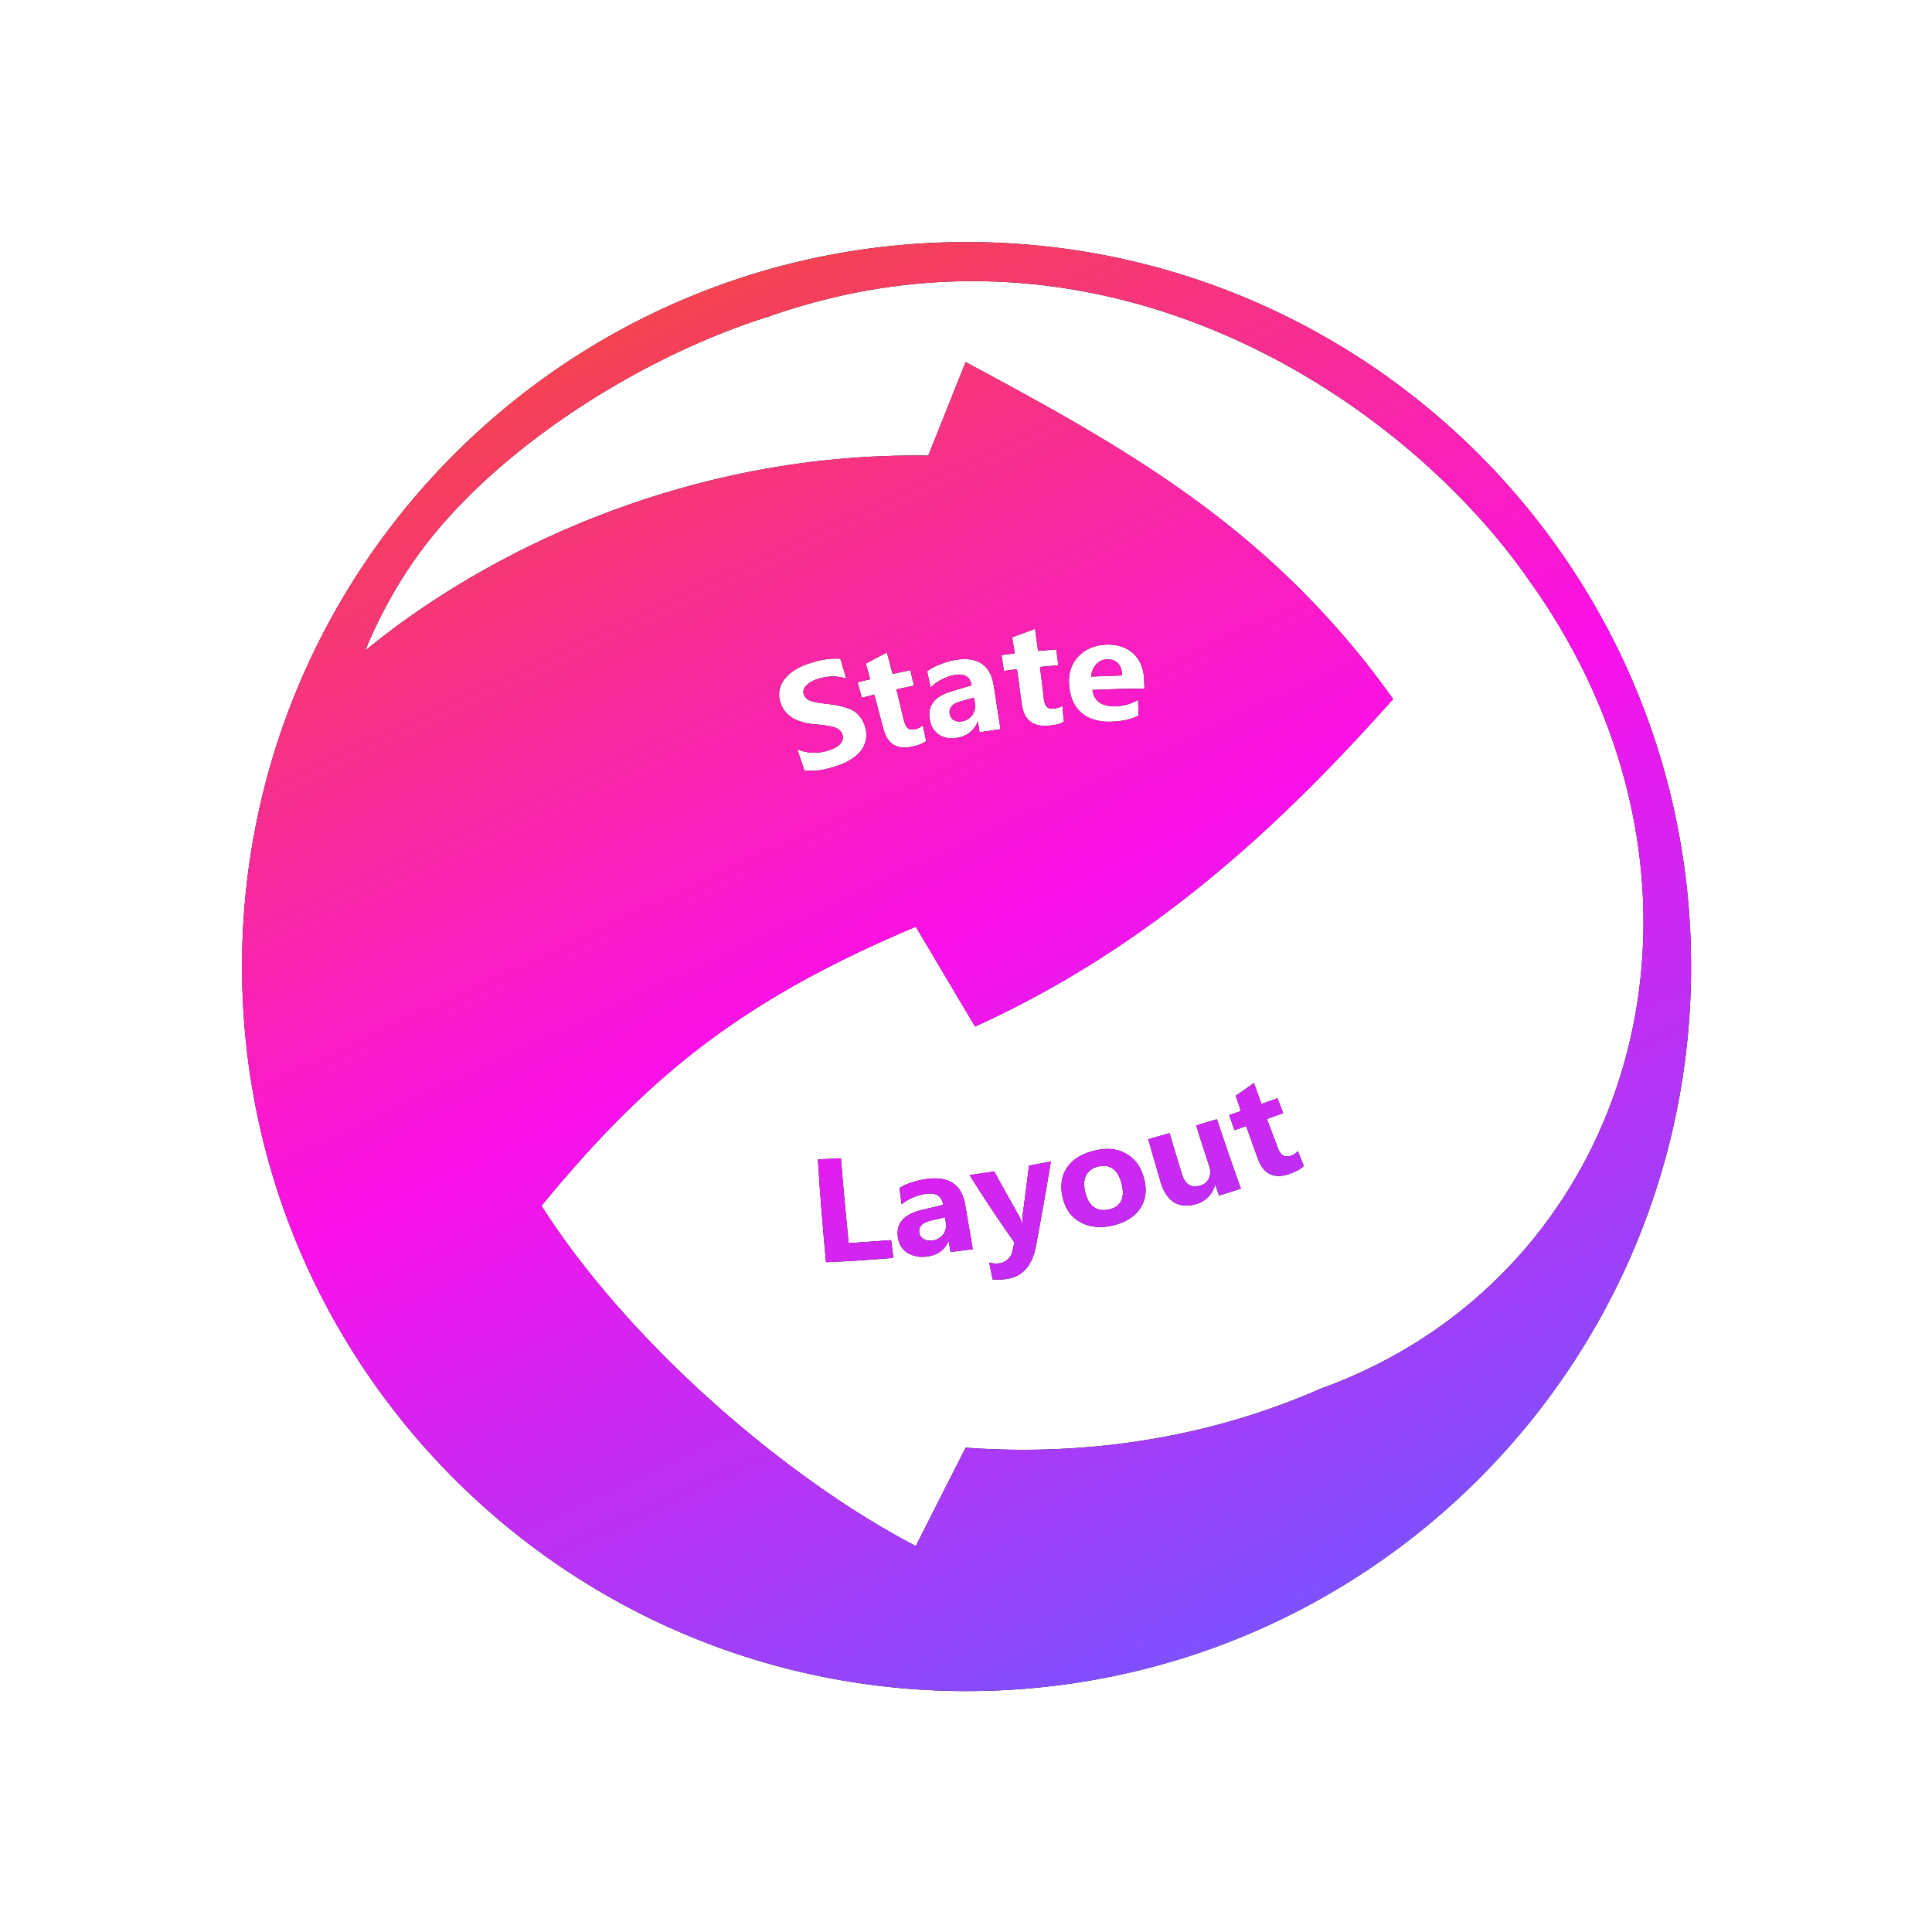 <svg xmlns="http://www.w3.org/2000/svg" viewBox="0 0 1024 1024">
    <defs>
        <style>.cls-1{fill:url(#gradient);}</style>
        <linearGradient id="gradient" x1="674.57" y1="860.36" x2="349.93" y2="164.14"
            gradientUnits="userSpaceOnUse">
            <stop offset="0" stop-color="#7e50fe" />
            <stop offset="0.52" stop-color="#fb10ea" />
            <stop offset="1" stop-color="#f54351" />
        </linearGradient>
    </defs>
    <title>StateLayout Logo</title>
    <path
        d="M596.7,611.4c-4.6-2.6-10.1-3.1-16.4-1.6s-11.4,4.3-14.5,8.7-4,9.7-2.6,16,4.5,10.5,9.3,13.2,10.7,3.4,17.4,1.8,11.7-4.7,14.6-9.3,3.5-10.1,1.7-16.2S601.4,614,596.7,611.4ZM588,641c-6.6,1.5-11-1.6-12.8-9.1-.9-3.7-.7-6.7.5-9a9,9,0,0,1,6.4-4.6c6.3-1.4,10.3,1.5,12.3,8.8S594.4,639.5,588,641Z" />
    <path
        d="M634,596.5c2.2,7.1,4.5,14.2,6.8,21.2a8.9,8.9,0,0,1,0,6.8,7.1,7.1,0,0,1-4.8,3.9q-7.1,2.1-9.6-6.3c-2.2-7.1-4.4-14.3-6.5-21.5l-11.3,3.2c2.1,7.5,4.3,15,6.5,22.5,3.1,10.5,9.4,14.5,18.8,11.9A14.3,14.3,0,0,0,644,628h.2c.6,1.9,1.3,3.8,1.9,5.7l11.6-3.7c-4.4-12.2-8.6-24.5-12.7-36.8Z" />
    <path
        d="M491.8,624.8a41.1,41.1,0,0,0-7.8,1.7,27.6,27.6,0,0,0-7.2,3.1c.3,2.9.7,5.8,1.1,8.7a26.1,26.1,0,0,1,13.5-5.6c5-.5,7.8,1.4,8.5,5.9l-11.3,2.7c-9.4,2.2-13.7,6.9-12.7,14.4a11.4,11.4,0,0,0,4.8,8.2A15.7,15.7,0,0,0,491,666c5.6-.6,9.5-3.3,11.7-8h.2l.9,5.6,11.8-1.5c-1.3-7.8-2.7-15.5-4-23.3C509.8,628,503.3,623.5,491.8,624.8Zm8.1,29.5a8.5,8.5,0,0,1-5.9,3.2,6.7,6.7,0,0,1-4.6-.9,4.4,4.4,0,0,1-2.2-3.3c-.4-3.2,1.6-5.2,5.9-6.3l7.8-1.8c.1.9.3,1.8.4,2.7A8.3,8.3,0,0,1,499.9,654.3Z" />
    <path
        d="M449.8,658.9c-1.5-15-2.9-30-4.1-45l-12.2.6c1.1,18.2,2.6,36.3,4.3,54.5,12-.5,23.9-1.3,35.7-2.3l-1.2-9.4Z" />
    <path
        d="M542.1,643.3a31.1,31.1,0,0,0-.2,5h-.2a22.9,22.9,0,0,0-2.1-4.7c-4.3-7.6-8.5-15.1-12.6-22.7l-13.1,1.9c7.5,12.1,15.5,24,23.8,35.8-.5,1.8-.9,3.6-1.3,5.4s-2.9,5-6.3,5.5a11.3,11.3,0,0,1-5.8-.4l1.8,9a26.1,26.1,0,0,0,7.7-.3c8.3-1.2,13.4-7.2,15.3-17.5,2.8-14.9,5.4-29.8,7.9-44.7l-11.6,2.2C544.3,626.4,543.3,634.8,542.1,643.3Z" />
    <path
        d="M684.4,612.5c-3.3,1.2-5.7-.1-7.1-4s-3.9-10.3-5.8-15.4l8.6-3.1-3-7.9-8.5,3-4-11.1c-3.2,2.3-6.4,4.6-9.7,6.8,1,2.7,1.9,5.4,2.8,8.1l-6.2,2.1c.9,2.6,1.8,5.3,2.8,8l6.2-2.1,6.2,17.3c3,8.2,8.7,10.9,17,7.9,3.5-1.3,6-2.6,7.3-4.1-1-2.7-2.1-5.3-3.1-7.9A8.5,8.5,0,0,1,684.4,612.5Z" />
    <path
        d="M512.3,128.3c-212.1,0-384,171.9-384,384s171.9,384,384,384,384-172,384-384S724.3,128.3,512.3,128.3Zm188,607.6c-73.7,32.4-143.1,34.7-188.5,31.4l-26.4,52.1C418,784.5,333.8,712.6,287,639.1,343.3,570.5,393.2,530,485.4,491.2l31.4,52.9c95.6-43.4,164.8-109.8,221.6-173.6C674,280.2,597.1,237.7,511.8,191.9L492,241.5c-120.4-2-228.3,45.8-298.4,103.3a247.6,247.6,0,0,1,27.2-49.6c40.7-56.9,118.4-106,186.5-127.4,179-62.9,337.3,44.5,403.5,140.3C927.1,470.9,866.9,675.7,700.3,735.9ZM426.1,368.1a5.1,5.1,0,0,0,3,3.1c1.6.8,5,1.4,10.3,2s10.8,2,13.5,3.9a14.6,14.6,0,0,1,5.6,8.1,13.8,13.8,0,0,1-2.4,13c-2.9,3.6-7.6,6.3-14.2,8.3s-11.2,2.4-15.6,1.8c-1.2-3.7-2.5-7.4-3.7-11.1a24,24,0,0,0,16.3.6c3-.9,5.2-2.1,6.5-3.6a5.3,5.3,0,0,0,1.2-4.7,6.5,6.5,0,0,0-3.1-3.5c-1.7-.9-5.5-1.6-11.6-2.1-9.7-.9-15.7-4.4-18-10.9a12.9,12.9,0,0,1,2-13.1c3-3.9,8-6.9,14.7-8.8a41.5,41.5,0,0,1,14.8-2c1.1,3.5,2.1,7,3.1,10.5a24.7,24.7,0,0,0-14.5.1,14.6,14.6,0,0,0-6.6,3.6A4.3,4.3,0,0,0,426.1,368.1Zm32.8-16.4,11.2-5.9,3,11.4,9.4-2c.6,2.7,1.3,5.5,1.9,8.2l-9.3,2c1.4,5.3,2.6,10.7,3.9,16s3.1,5.7,6.4,5a8,8,0,0,0,3.7-2l1.8,8.3c-1.5,1.3-4,2.3-7.4,3-8.2,1.8-13.3-1.3-15.4-9.8-1.6-5.9-3.1-11.8-4.7-17.7l-6.6,1.6c-.8-2.7-1.5-5.4-2.3-8.2l6.7-1.6Zm47.4,6a24.4,24.4,0,0,0-13,6.7c-.7-2.9-1.3-5.7-1.9-8.6a25,25,0,0,1,7-3.7,35.1,35.1,0,0,1,7.9-2.3c11.8-2,18.7,2.7,20.4,13.5l3.6,23.2-11.1,1.6-.9-5.6h-.1a13.4,13.4,0,0,1-10.7,8.5,13,13,0,0,1-9.5-1.4,11.2,11.2,0,0,1-5.1-7.8c-1.6-7.3,2-12.5,11.1-15.3l11-3.3C514.2,358.8,511.3,356.9,506.3,357.7Zm30.2-19.9,12.1-4.5c.5,3.9,1.1,7.8,1.6,11.7l9.7-.8c.3,2.8.7,5.6,1,8.4l-9.7.9c.7,5.4,1.4,10.8,2,16.3s2.4,6,5.8,5.7a9.6,9.6,0,0,0,4.1-1.4c.2,2.8.5,5.6.8,8.4-1.7,1.1-4.4,1.8-8,2.1-8.5.8-13.2-3-14.4-11.6-.8-6.1-1.6-12.2-2.5-18.3l-6.9.9c-.4-2.8-.9-5.6-1.3-8.4l7-.9C537.4,343.5,536.9,340.7,536.5,337.8Zm54.7,36.5a23.7,23.7,0,0,0,12-3.4l.3,8.3c-3.7,2.1-8.6,3.1-14.6,3.3s-11.6-1.2-15.5-4.5-6.1-8-6.7-14.2.8-11.4,4.5-15.5,8.6-6.3,14.8-6.6,11.1,1.4,14.7,4.7,5.5,7.9,5.7,13.8c.1,1.6.1,3.2.2,4.8-9.2,0-18.5.3-27.6.7C579.9,371.7,583.9,374.5,591.2,374.3Z" />
    <path
        d="M586.5,349.5a7.5,7.5,0,0,0-5.5,2.7,9.8,9.8,0,0,0-2.6,6.4l16.4-.6C594.5,352.2,591.7,349.3,586.5,349.5Z" />
    <path
        d="M503.4,378.5a4.6,4.6,0,0,0,2.2,3.2,6.1,6.1,0,0,0,4.3.6,7.9,7.9,0,0,0,5.5-3.4,8.4,8.4,0,0,0,1.3-6.4c-.2-.9-.3-1.8-.5-2.7l-7.5,2.1C504.5,373.2,502.8,375.4,503.4,378.5Z" />
    <path class="cls-1"
        d="M596.7,611.4c-4.6-2.6-10.1-3.1-16.4-1.6s-11.4,4.3-14.5,8.7-4,9.7-2.6,16,4.5,10.5,9.3,13.2,10.7,3.4,17.4,1.8,11.7-4.7,14.6-9.3,3.5-10.1,1.7-16.2S601.4,614,596.7,611.4ZM588,641c-6.6,1.5-11-1.6-12.8-9.1-.9-3.7-.7-6.7.5-9a9,9,0,0,1,6.4-4.6c6.3-1.4,10.3,1.5,12.3,8.8S594.4,639.5,588,641Z" />
    <path class="cls-1"
        d="M634,596.5c2.2,7.1,4.5,14.2,6.8,21.2a8.9,8.9,0,0,1,0,6.8,7.1,7.1,0,0,1-4.8,3.9q-7.1,2.1-9.6-6.3c-2.2-7.1-4.4-14.3-6.5-21.5l-11.3,3.2c2.1,7.5,4.3,15,6.5,22.5,3.1,10.5,9.4,14.5,18.8,11.9A14.3,14.3,0,0,0,644,628h.2c.6,1.9,1.3,3.8,1.9,5.7l11.6-3.7c-4.4-12.2-8.6-24.5-12.7-36.8Z" />
    <path class="cls-1"
        d="M491.8,624.8a41.1,41.1,0,0,0-7.8,1.7,27.6,27.6,0,0,0-7.2,3.1c.3,2.9.7,5.8,1.1,8.7a26.1,26.1,0,0,1,13.5-5.6c5-.5,7.8,1.4,8.5,5.9l-11.3,2.7c-9.4,2.2-13.7,6.9-12.7,14.4a11.4,11.4,0,0,0,4.8,8.2A15.7,15.7,0,0,0,491,666c5.6-.6,9.5-3.3,11.7-8h.2l.9,5.6,11.8-1.5c-1.3-7.8-2.7-15.5-4-23.3C509.8,628,503.3,623.5,491.8,624.8Zm8.1,29.5a8.5,8.5,0,0,1-5.9,3.2,6.7,6.7,0,0,1-4.6-.9,4.4,4.4,0,0,1-2.2-3.3c-.4-3.2,1.6-5.2,5.9-6.3l7.8-1.8c.1.9.3,1.8.4,2.7A8.3,8.3,0,0,1,499.9,654.3Z" />
    <path class="cls-1"
        d="M449.8,658.9c-1.5-15-2.9-30-4.1-45l-12.2.6c1.1,18.2,2.6,36.3,4.3,54.5,12-.5,23.9-1.3,35.7-2.3l-1.2-9.4Z" />
    <path class="cls-1"
        d="M542.1,643.3a31.1,31.1,0,0,0-.2,5h-.2a22.9,22.9,0,0,0-2.1-4.7c-4.3-7.6-8.5-15.1-12.6-22.7l-13.1,1.9c7.5,12.1,15.5,24,23.8,35.8-.5,1.8-.9,3.6-1.3,5.4s-2.9,5-6.3,5.5a11.3,11.3,0,0,1-5.8-.4l1.8,9a26.1,26.1,0,0,0,7.7-.3c8.3-1.2,13.4-7.2,15.3-17.5,2.8-14.9,5.4-29.8,7.9-44.7l-11.6,2.2C544.3,626.4,543.3,634.8,542.1,643.3Z" />
    <path class="cls-1"
        d="M684.4,612.5c-3.3,1.2-5.7-.1-7.1-4s-3.9-10.3-5.8-15.4l8.6-3.1-3-7.9-8.5,3-4-11.1c-3.2,2.3-6.4,4.6-9.7,6.8,1,2.7,1.9,5.4,2.8,8.1l-6.2,2.1c.9,2.6,1.8,5.3,2.8,8l6.2-2.1,6.2,17.3c3,8.2,8.7,10.9,17,7.9,3.5-1.3,6-2.6,7.3-4.1-1-2.7-2.1-5.3-3.1-7.9A8.5,8.5,0,0,1,684.4,612.5Z" />
    <path class="cls-1"
        d="M512.3,128.3c-212.1,0-384,171.9-384,384s171.9,384,384,384,384-172,384-384S724.3,128.3,512.3,128.3Zm188,607.6c-73.7,32.4-143.1,34.7-188.5,31.4l-26.4,52.1C418,784.5,333.8,712.6,287,639.1,343.3,570.5,393.2,530,485.4,491.2l31.4,52.9c95.6-43.4,164.8-109.8,221.6-173.6C674,280.2,597.1,237.7,511.8,191.9L492,241.5c-120.4-2-228.3,45.8-298.4,103.3a247.6,247.6,0,0,1,27.2-49.6c40.7-56.9,118.4-106,186.5-127.4,179-62.9,337.3,44.5,403.5,140.3C927.1,470.9,866.9,675.7,700.3,735.9ZM426.1,368.1a5.1,5.1,0,0,0,3,3.1c1.6.8,5,1.4,10.3,2s10.8,2,13.5,3.9a14.6,14.6,0,0,1,5.6,8.1,13.8,13.8,0,0,1-2.4,13c-2.9,3.6-7.6,6.3-14.2,8.3s-11.2,2.4-15.6,1.8c-1.2-3.7-2.5-7.4-3.7-11.1a24,24,0,0,0,16.3.6c3-.9,5.2-2.1,6.5-3.6a5.3,5.3,0,0,0,1.2-4.7,6.5,6.5,0,0,0-3.1-3.5c-1.7-.9-5.5-1.6-11.6-2.1-9.7-.9-15.7-4.4-18-10.9a12.9,12.9,0,0,1,2-13.1c3-3.9,8-6.9,14.7-8.8a41.5,41.5,0,0,1,14.8-2c1.1,3.5,2.1,7,3.1,10.5a24.7,24.7,0,0,0-14.5.1,14.6,14.6,0,0,0-6.6,3.6A4.3,4.3,0,0,0,426.1,368.1Zm32.8-16.4,11.2-5.9,3,11.4,9.4-2c.6,2.7,1.3,5.5,1.9,8.2l-9.3,2c1.4,5.3,2.6,10.7,3.9,16s3.1,5.7,6.4,5a8,8,0,0,0,3.7-2l1.8,8.3c-1.5,1.3-4,2.3-7.4,3-8.2,1.8-13.3-1.3-15.4-9.8-1.6-5.9-3.1-11.8-4.7-17.7l-6.6,1.6c-.8-2.7-1.5-5.4-2.3-8.2l6.7-1.6Zm47.4,6a24.4,24.4,0,0,0-13,6.7c-.7-2.9-1.3-5.7-1.9-8.6a25,25,0,0,1,7-3.7,35.1,35.1,0,0,1,7.9-2.3c11.8-2,18.7,2.7,20.4,13.5l3.6,23.2-11.1,1.6-.9-5.6h-.1a13.4,13.4,0,0,1-10.7,8.5,13,13,0,0,1-9.5-1.4,11.2,11.2,0,0,1-5.1-7.8c-1.6-7.3,2-12.5,11.1-15.3l11-3.3C514.2,358.8,511.3,356.9,506.3,357.7Zm30.2-19.9,12.1-4.5c.5,3.9,1.1,7.8,1.6,11.7l9.7-.8c.3,2.8.7,5.6,1,8.4l-9.7.9c.7,5.4,1.4,10.8,2,16.3s2.4,6,5.8,5.7a9.6,9.6,0,0,0,4.1-1.4c.2,2.8.5,5.6.8,8.4-1.7,1.1-4.4,1.8-8,2.1-8.5.8-13.2-3-14.4-11.6-.8-6.1-1.6-12.2-2.5-18.3l-6.9.9c-.4-2.8-.9-5.6-1.3-8.4l7-.9C537.4,343.5,536.9,340.7,536.5,337.8Zm54.7,36.5a23.7,23.7,0,0,0,12-3.4l.3,8.3c-3.7,2.1-8.6,3.1-14.6,3.3s-11.6-1.2-15.5-4.5-6.1-8-6.7-14.2.8-11.4,4.5-15.5,8.6-6.3,14.8-6.6,11.1,1.4,14.7,4.7,5.5,7.9,5.7,13.8c.1,1.6.1,3.2.2,4.8-9.2,0-18.5.3-27.6.7C579.9,371.7,583.9,374.5,591.2,374.3Z" />
    <path class="cls-1"
        d="M586.5,349.5a7.5,7.5,0,0,0-5.5,2.7,9.8,9.8,0,0,0-2.6,6.4l16.4-.6C594.5,352.2,591.7,349.3,586.5,349.5Z" />
    <path class="cls-1"
        d="M503.4,378.5a4.6,4.6,0,0,0,2.2,3.2,6.1,6.1,0,0,0,4.3.6,7.9,7.9,0,0,0,5.5-3.4,8.4,8.4,0,0,0,1.3-6.4c-.2-.9-.3-1.8-.5-2.7l-7.5,2.1C504.5,373.2,502.8,375.4,503.4,378.5Z" />
</svg>